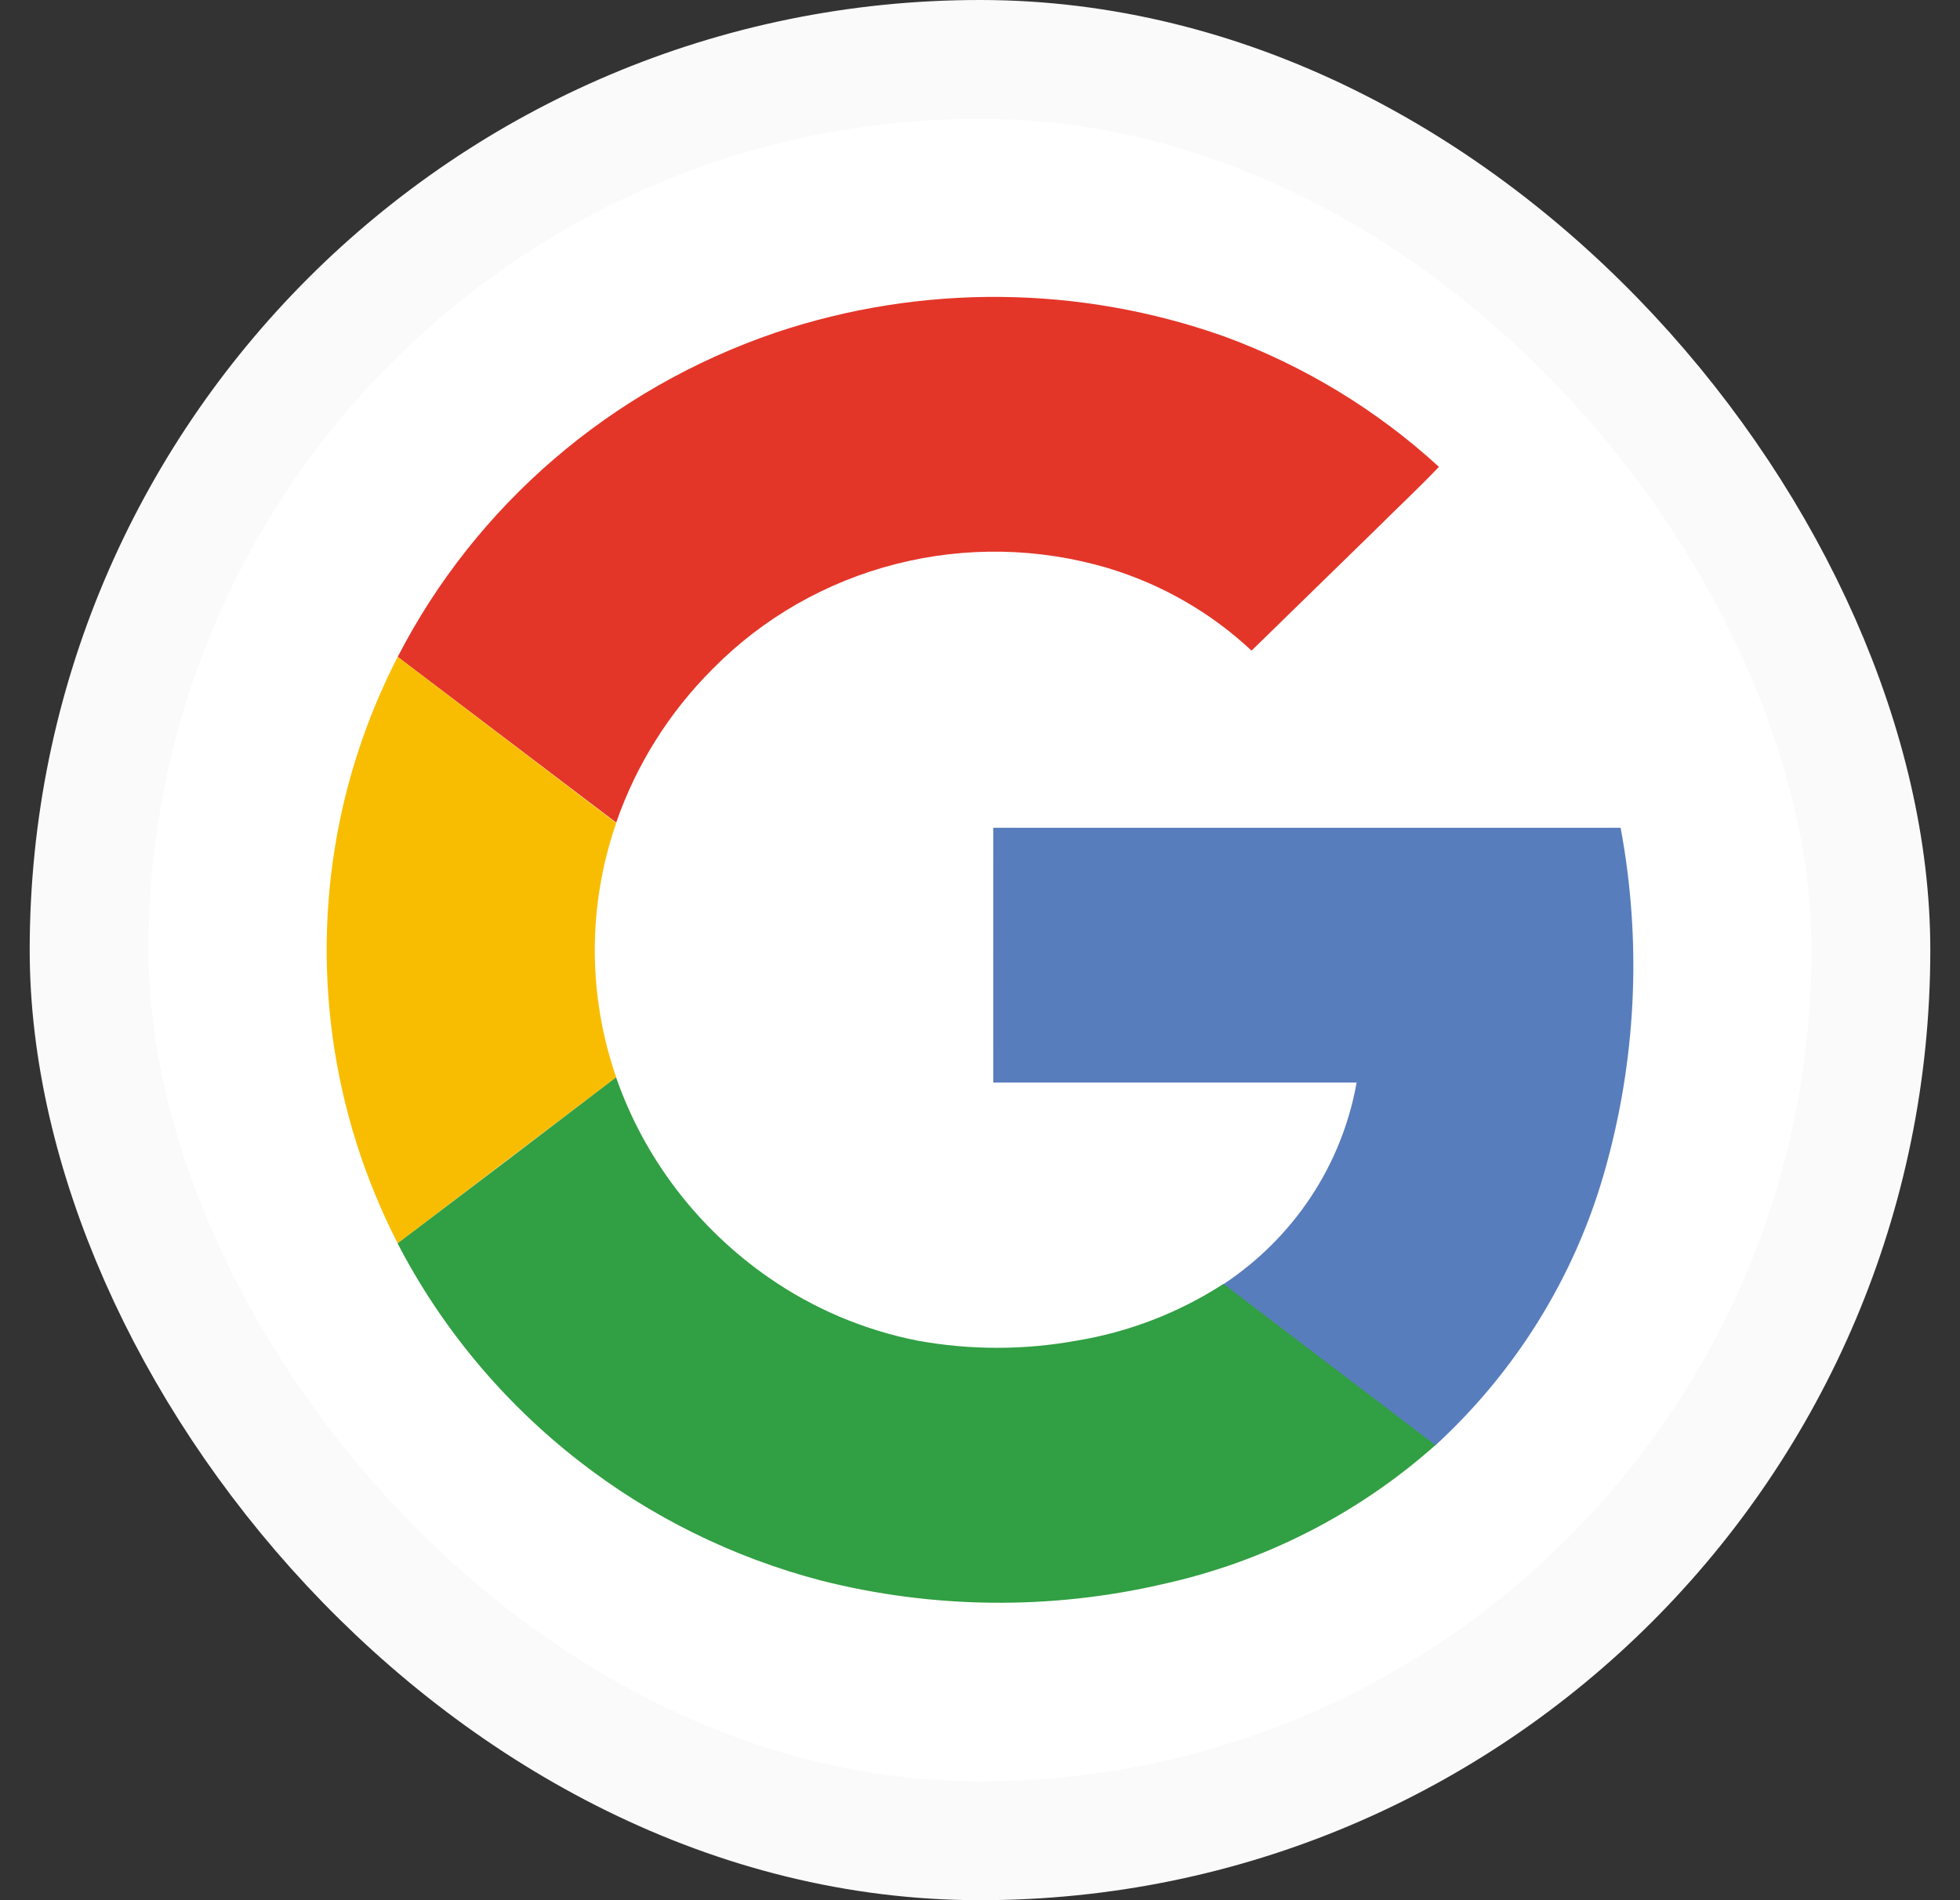<svg width="33" height="32" viewBox="0 0 33 32" fill="none" xmlns="http://www.w3.org/2000/svg">
<rect x="0" y="0" width="33" height="32" fill="#333333" stroke="none"/>
<rect x="1.5" y="1" width="30" height="30" rx="15" fill="white"/>
<rect x="1.5" y="1" width="30" height="30" rx="15" stroke="#FAFAFA" stroke-width="2"/>
<path d="M13.054 5.603C10.785 6.375 8.828 7.839 7.47 9.781C6.113 11.723 5.427 14.041 5.513 16.393C5.598 18.746 6.452 21.009 7.948 22.852C9.444 24.694 11.503 26.017 13.823 26.627C15.704 27.103 17.674 27.124 19.565 26.688C21.278 26.311 22.862 25.505 24.161 24.348C25.514 23.107 26.495 21.528 27.001 19.781C27.55 17.881 27.648 15.884 27.286 13.941H16.724V18.235H22.841C22.719 18.92 22.457 19.573 22.071 20.157C21.685 20.74 21.183 21.241 20.595 21.63C19.848 22.114 19.006 22.44 18.123 22.586C17.237 22.747 16.329 22.747 15.443 22.586C14.545 22.404 13.696 22.041 12.95 21.52C11.75 20.688 10.85 19.506 10.377 18.143C9.895 16.754 9.895 15.249 10.377 13.86C10.713 12.886 11.27 12 12.006 11.267C12.847 10.413 13.912 9.802 15.085 9.502C16.257 9.202 17.491 9.224 18.651 9.566C19.558 9.839 20.387 10.315 21.072 10.957C21.762 10.285 22.45 9.611 23.137 8.935C23.492 8.572 23.879 8.226 24.229 7.853C23.183 6.9 21.955 6.157 20.616 5.669C18.177 4.801 15.509 4.778 13.054 5.603Z" fill="white"/>
<path d="M13.054 5.603C15.508 4.777 18.177 4.8 20.616 5.667C21.955 6.159 23.183 6.904 24.227 7.862C23.872 8.234 23.498 8.582 23.136 8.943C22.447 9.617 21.759 10.288 21.072 10.957C20.387 10.315 19.558 9.839 18.651 9.566C17.491 9.223 16.258 9.199 15.085 9.498C13.912 9.797 12.846 10.406 12.004 11.26C11.268 11.993 10.712 12.879 10.375 13.853L6.696 11.062C8.013 8.503 10.293 6.545 13.054 5.603Z" fill="#E33629"/>
<path d="M5.72 13.826C5.918 12.866 6.246 11.936 6.696 11.062L10.375 13.86C9.894 15.248 9.894 16.754 10.375 18.143C9.149 19.07 7.923 20.002 6.696 20.939C5.569 18.741 5.226 16.238 5.72 13.826Z" fill="#F8BD00"/>
<path d="M16.724 13.94H27.286C27.648 15.882 27.55 17.88 27.001 19.779C26.495 21.526 25.514 23.105 24.161 24.346C22.974 23.438 21.782 22.537 20.595 21.629C21.183 21.24 21.686 20.739 22.072 20.155C22.458 19.571 22.719 18.917 22.841 18.231H16.724C16.722 16.802 16.724 15.371 16.724 13.94Z" fill="#587DBD"/>
<path d="M6.694 20.939C7.921 20.012 9.147 19.079 10.373 18.143C10.847 19.506 11.749 20.688 12.95 21.52C13.698 22.039 14.549 22.399 15.448 22.577C16.334 22.738 17.242 22.738 18.128 22.577C19.011 22.431 19.853 22.105 20.6 21.621C21.787 22.528 22.979 23.429 24.167 24.337C22.867 25.494 21.284 26.302 19.57 26.679C17.68 27.115 15.709 27.094 13.828 26.618C12.34 26.229 10.951 25.543 9.746 24.603C8.472 23.611 7.431 22.361 6.694 20.939Z" fill="#319F43"/>
</svg>
